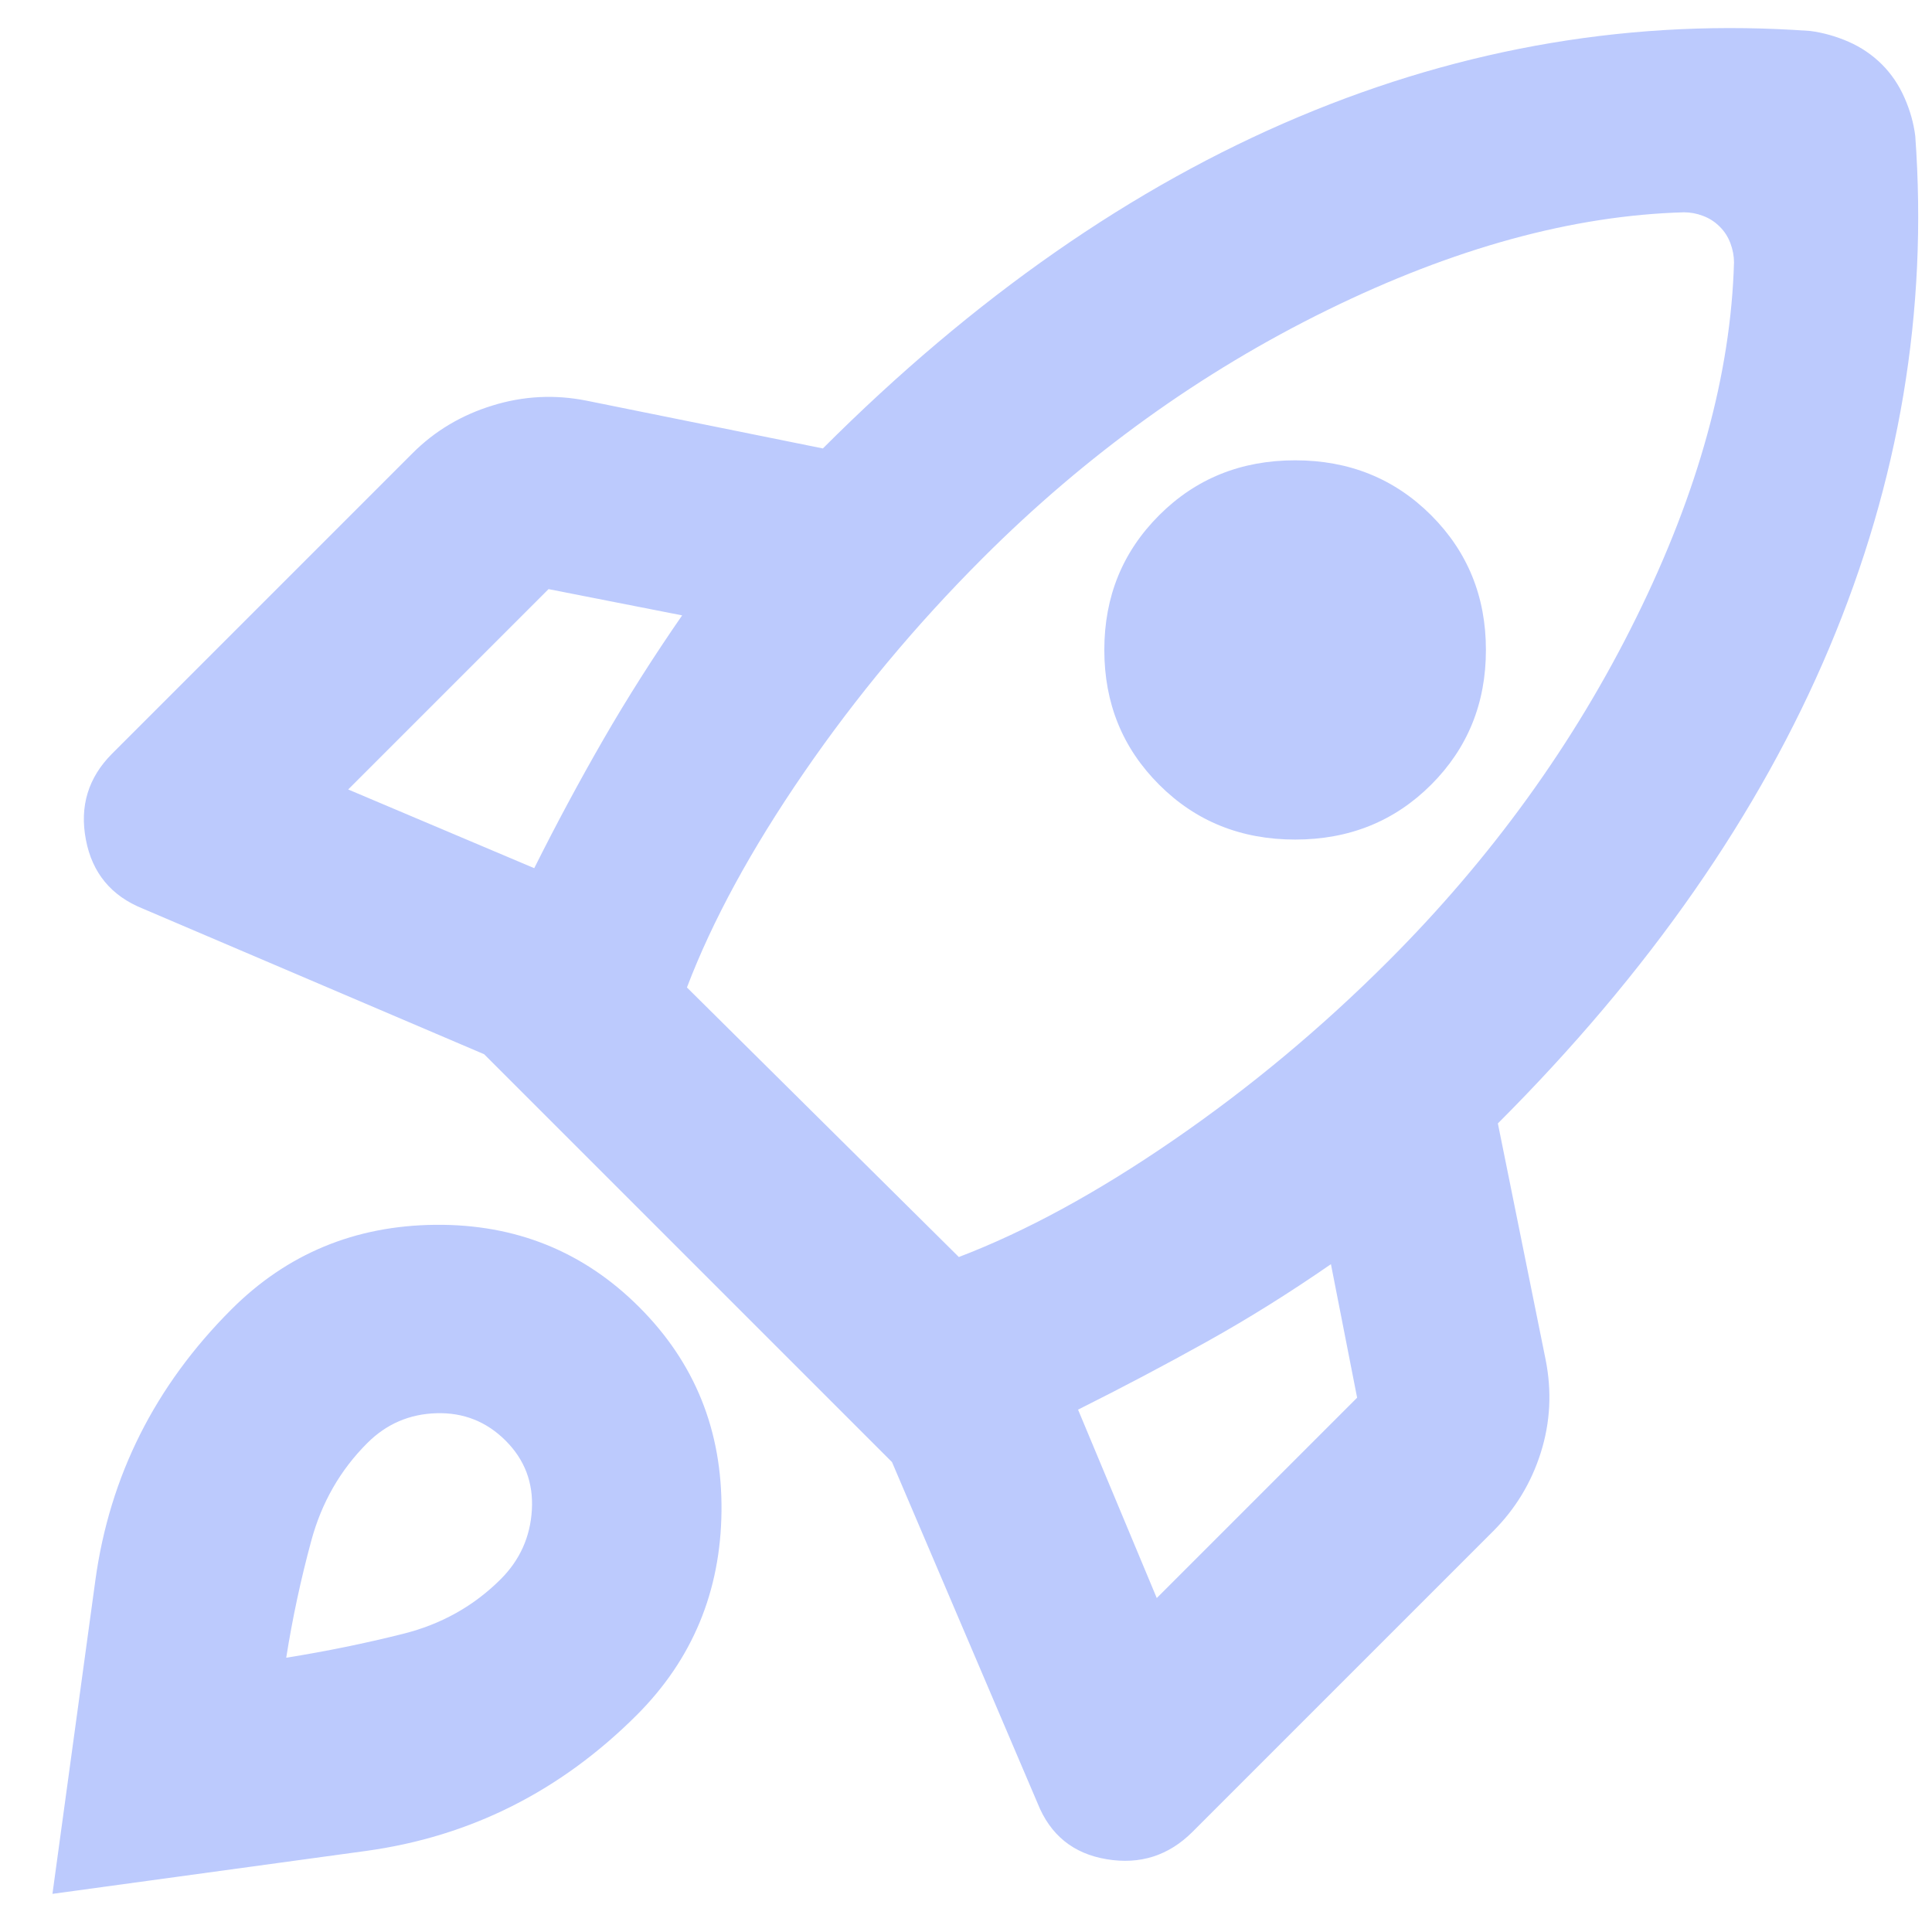 <svg width="27" height="27" viewBox="0 0 27 27" fill="none" xmlns="http://www.w3.org/2000/svg">
<path d="M7.466 12.133C7.777 11.511 8.1 10.911 8.433 10.333C8.766 9.756 9.133 9.178 9.533 8.6L7.666 8.233L4.866 11.033L7.466 12.133ZM23.533 2.967C21.977 3.011 20.316 3.467 18.55 4.333C16.783 5.2 15.177 6.356 13.733 7.8C12.8 8.733 11.966 9.733 11.233 10.8C10.5 11.867 9.955 12.867 9.6 13.8L13.4 17.567C14.333 17.211 15.333 16.667 16.4 15.933C17.466 15.2 18.466 14.367 19.4 13.433C20.844 11.989 22 10.389 22.866 8.633C23.733 6.878 24.189 5.222 24.233 3.667C24.233 3.578 24.216 3.489 24.183 3.4C24.15 3.311 24.1 3.233 24.033 3.167C23.966 3.1 23.889 3.05 23.8 3.017C23.711 2.983 23.622 2.967 23.533 2.967ZM16.2 10.967C15.688 10.456 15.433 9.828 15.433 9.083C15.433 8.339 15.688 7.711 16.2 7.2C16.711 6.689 17.344 6.433 18.1 6.433C18.855 6.433 19.488 6.689 20 7.2C20.511 7.711 20.766 8.339 20.766 9.083C20.766 9.828 20.511 10.456 20 10.967C19.488 11.478 18.855 11.733 18.1 11.733C17.344 11.733 16.711 11.478 16.2 10.967ZM15.066 19.7L16.166 22.333L18.966 19.533L18.6 17.667C18.022 18.067 17.444 18.428 16.866 18.75C16.288 19.072 15.688 19.389 15.066 19.7ZM26.766 1.9C26.944 4.344 26.544 6.728 25.566 9.05C24.588 11.372 23.044 13.589 20.933 15.7L21.6 19C21.689 19.445 21.666 19.878 21.533 20.3C21.4 20.722 21.177 21.089 20.866 21.4L16.666 25.6C16.333 25.933 15.933 26.061 15.466 25.983C15 25.906 14.677 25.645 14.5 25.2L12.466 20.433L6.766 14.733L2 12.7C1.555 12.522 1.288 12.2 1.2 11.733C1.111 11.267 1.233 10.867 1.566 10.533L5.766 6.333C6.077 6.022 6.45 5.8 6.883 5.667C7.316 5.533 7.755 5.511 8.2 5.6L11.5 6.267C13.611 4.156 15.827 2.611 18.15 1.633C20.472 0.656 22.855 0.256 25.3 0.433C25.477 0.456 25.655 0.506 25.833 0.583C26.011 0.661 26.166 0.767 26.3 0.9C26.433 1.033 26.538 1.189 26.616 1.367C26.694 1.544 26.744 1.722 26.766 1.9ZM3.233 18.3C4.011 17.522 4.961 17.128 6.083 17.117C7.205 17.106 8.155 17.489 8.933 18.267C9.711 19.044 10.094 19.994 10.083 21.117C10.072 22.239 9.677 23.189 8.9 23.967C7.833 25.033 6.572 25.667 5.116 25.867C3.661 26.067 2.2 26.267 0.733 26.467C0.933 25 1.133 23.539 1.333 22.083C1.533 20.628 2.166 19.367 3.233 18.3ZM5.133 20.167C4.755 20.544 4.494 21 4.35 21.533C4.205 22.067 4.088 22.611 4 23.167C4.555 23.078 5.1 22.967 5.633 22.833C6.166 22.7 6.622 22.445 7 22.067C7.266 21.8 7.411 21.478 7.433 21.1C7.455 20.722 7.333 20.4 7.066 20.133C6.8 19.867 6.477 19.739 6.1 19.75C5.722 19.761 5.4 19.9 5.133 20.167Z" fill="#BCCAFD"/>
</svg>
